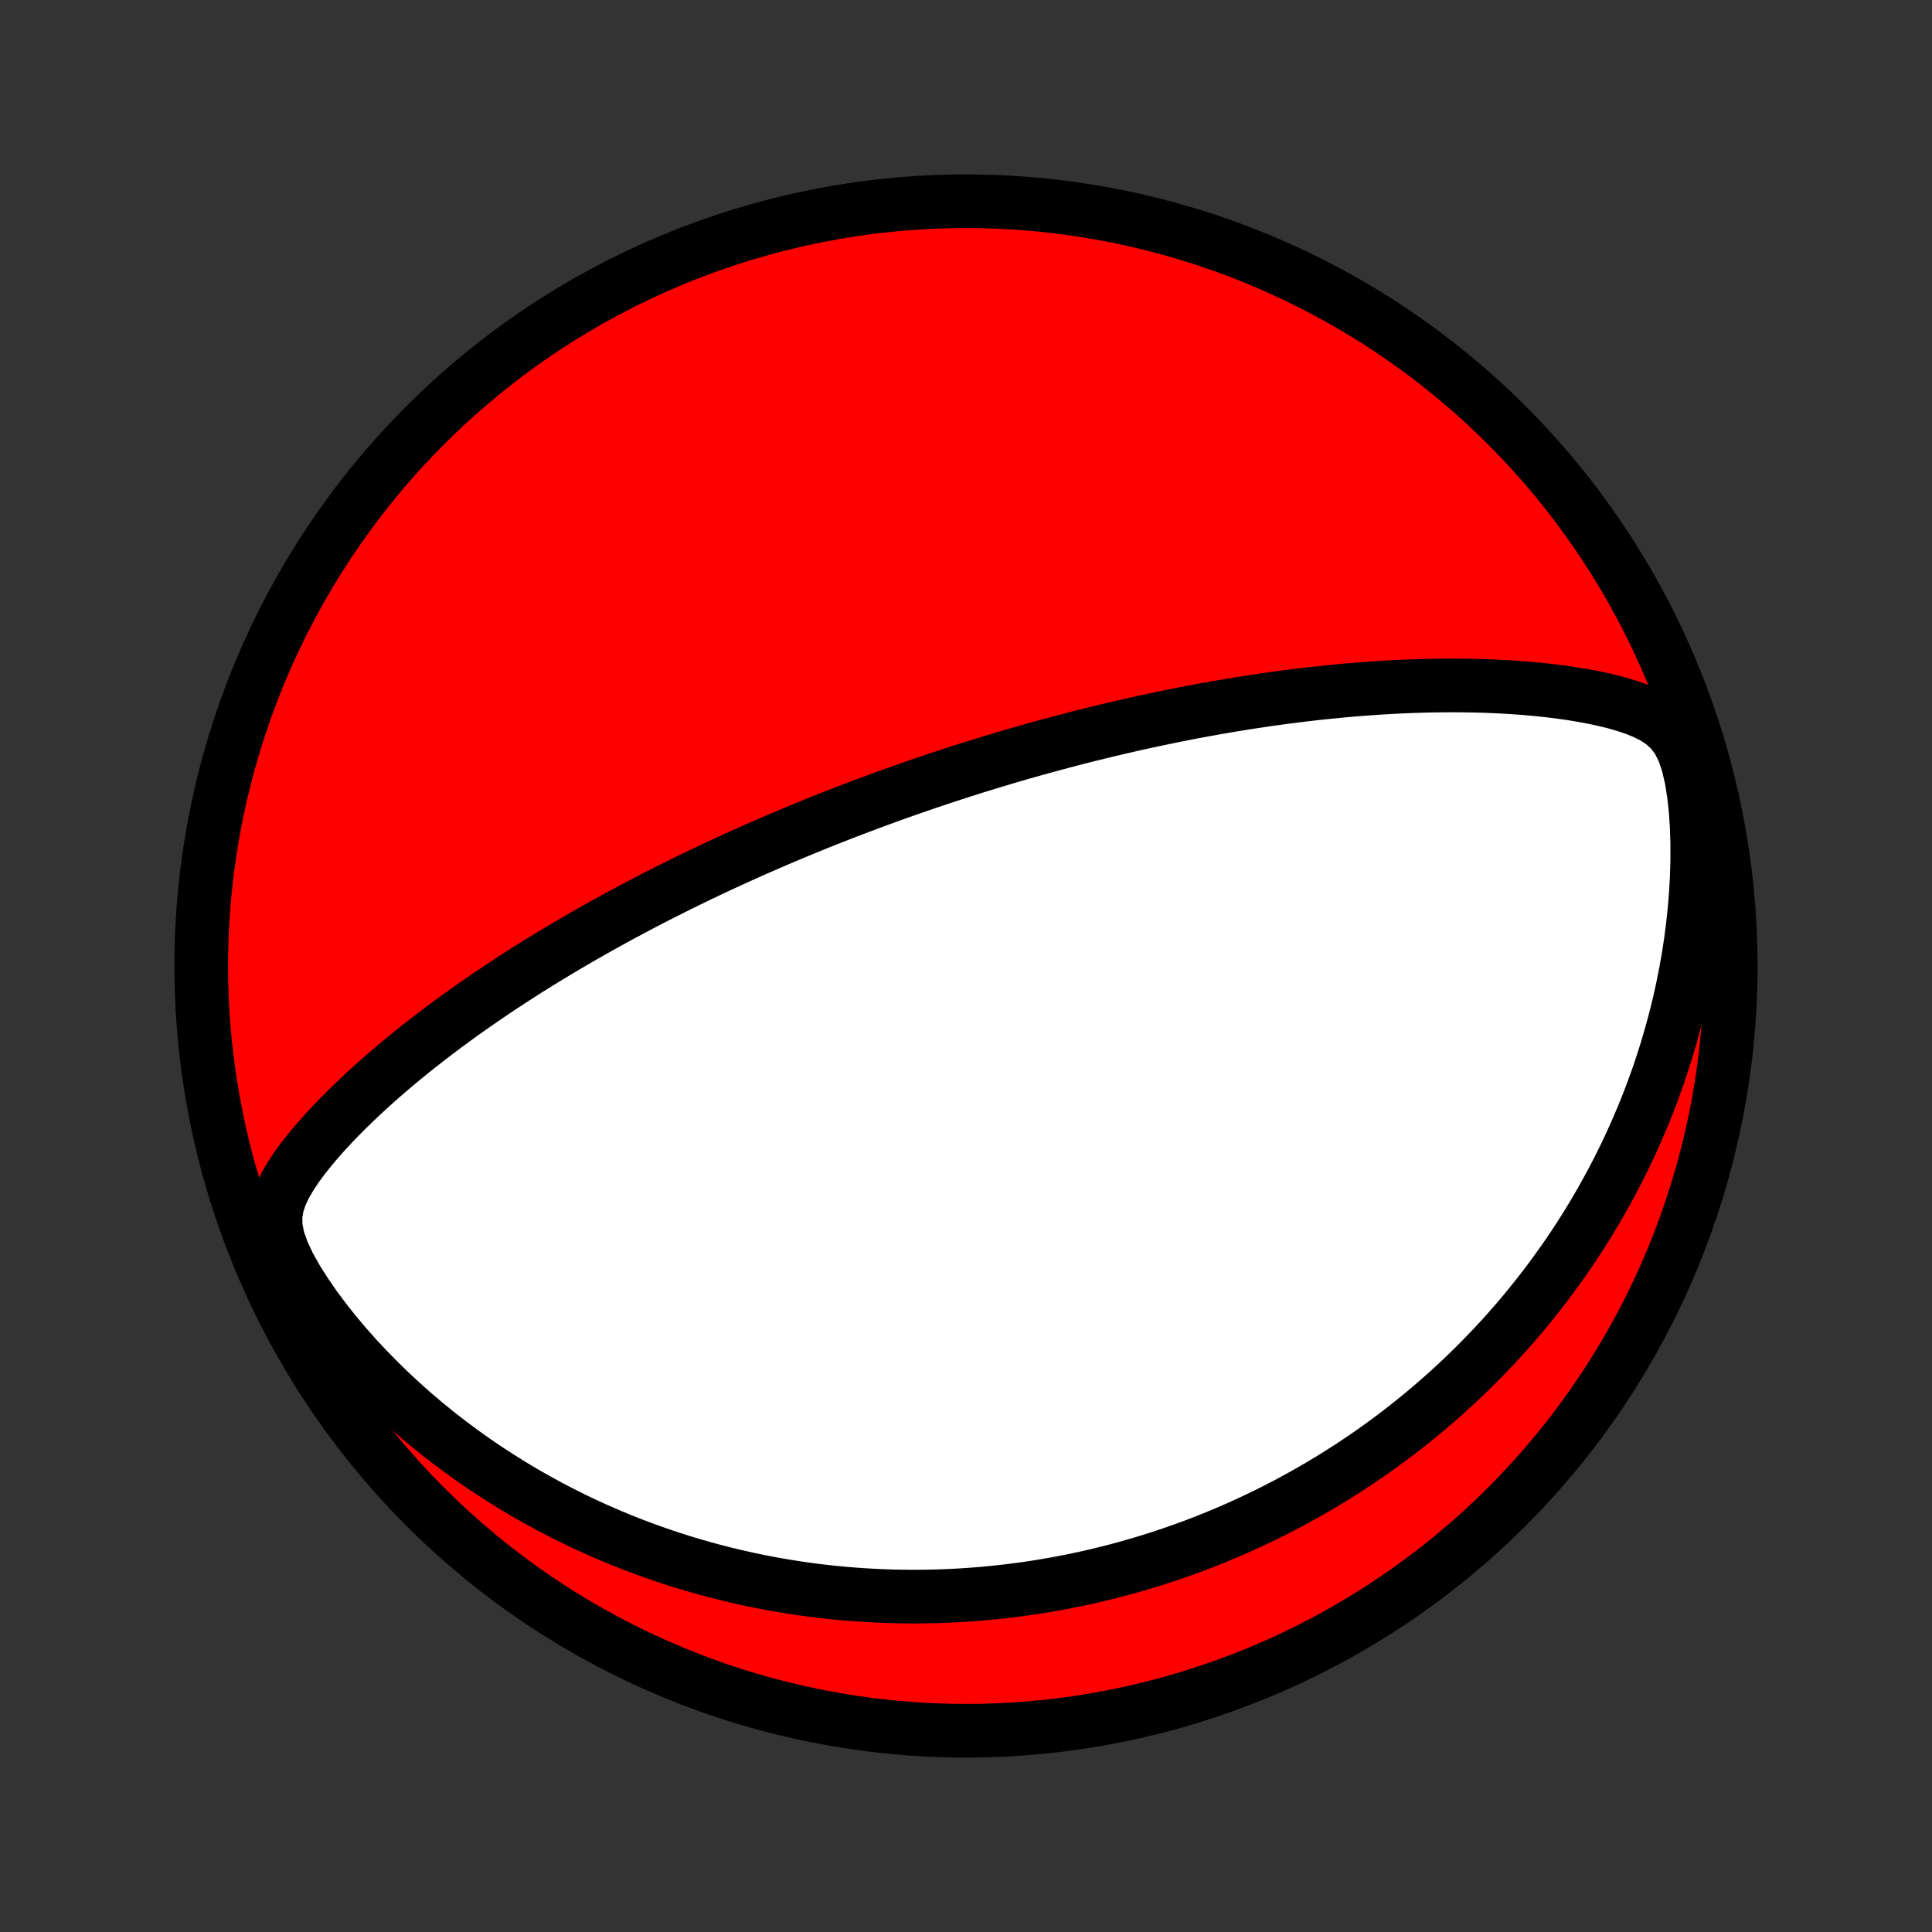 <?xml version="1.0" encoding="utf-8" standalone="no"?>
<!DOCTYPE svg PUBLIC "-//W3C//DTD SVG 1.1//EN"
  "http://www.w3.org/Graphics/SVG/1.1/DTD/svg11.dtd">
<!-- Created with matplotlib (http://matplotlib.org/) -->
<svg height="72pt" version="1.1" viewBox="0 0 72 72" width="72pt" xmlns="http://www.w3.org/2000/svg" xmlns:xlink="http://www.w3.org/1999/xlink">
 <rect x="0" y="0" width="72" height="72" fill="#333333" stroke="none"/>
 <defs>
  <style type="text/css">
*{stroke-linecap:butt;stroke-linejoin:round;}
  </style>
 </defs>
 <g id="figure_1">
  <g id="patch_1">
   <path d="
M0 72
L72 72
L72 0
L0 0
z
" style="fill:none;"/>
  </g>
  <g id="axes_1">
   <g id="PatchCollection_1">
    <defs>
     <path d="
M36 -7.5
C43.558 -7.5 50.808 -10.503 56.153 -15.848
C61.497 -21.192 64.5 -28.442 64.5 -36
C64.5 -43.558 61.497 -50.808 56.153 -56.153
C50.808 -61.497 43.558 -64.5 36 -64.5
C28.442 -64.5 21.192 -61.497 15.848 -56.153
C10.503 -50.808 7.5 -43.558 7.5 -36
C7.5 -28.442 10.503 -21.192 15.848 -15.848
C21.192 -10.503 28.442 -7.5 36 -7.5
z
" id="C0_0_a811fe30f3"/>
     <path d="
M33.932 -42.622
L33.693 -42.538
L33.455 -42.454
L33.217 -42.369
L32.979 -42.282
L32.74 -42.196
L32.502 -42.108
L32.264 -42.019
L32.026 -41.929
L31.787 -41.839
L31.548 -41.747
L31.309 -41.654
L31.069 -41.561
L30.829 -41.466
L30.588 -41.37
L30.347 -41.273
L30.105 -41.174
L29.863 -41.074
L29.619 -40.974
L29.375 -40.871
L29.13 -40.768
L28.884 -40.663
L28.637 -40.556
L28.39 -40.448
L28.14 -40.339
L27.89 -40.227
L27.639 -40.115
L27.386 -40
L27.132 -39.884
L26.877 -39.766
L26.62 -39.646
L26.362 -39.524
L26.103 -39.401
L25.842 -39.275
L25.579 -39.147
L25.315 -39.017
L25.049 -38.884
L24.781 -38.75
L24.511 -38.613
L24.24 -38.474
L23.967 -38.332
L23.692 -38.187
L23.416 -38.04
L23.137 -37.891
L22.857 -37.738
L22.575 -37.583
L22.291 -37.424
L22.005 -37.263
L21.717 -37.099
L21.427 -36.931
L21.136 -36.76
L20.842 -36.586
L20.547 -36.408
L20.25 -36.227
L19.952 -36.043
L19.651 -35.855
L19.35 -35.663
L19.047 -35.467
L18.742 -35.267
L18.436 -35.063
L18.13 -34.856
L17.822 -34.644
L17.513 -34.428
L17.203 -34.208
L16.893 -33.984
L16.583 -33.755
L16.272 -33.522
L15.962 -33.284
L15.652 -33.042
L15.342 -32.796
L15.034 -32.544
L14.726 -32.289
L14.42 -32.028
L14.116 -31.763
L13.815 -31.493
L13.515 -31.218
L13.22 -30.938
L12.927 -30.654
L12.639 -30.364
L12.357 -30.07
L12.08 -29.77
L11.81 -29.464
L11.548 -29.153
L11.296 -28.835
L11.057 -28.51
L10.835 -28.176
L10.634 -27.832
L10.463 -27.475
L10.335 -27.099
L10.266 -26.699
L10.274 -26.269
L10.368 -25.81
L10.541 -25.327
L10.777 -24.83
L11.059 -24.328
L11.376 -23.826
L11.719 -23.329
L12.082 -22.84
L12.461 -22.36
L12.854 -21.891
L13.259 -21.434
L13.674 -20.989
L14.097 -20.557
L14.527 -20.137
L14.964 -19.731
L15.406 -19.338
L15.853 -18.958
L16.304 -18.592
L16.759 -18.239
L17.215 -17.899
L17.674 -17.572
L18.134 -17.259
L18.596 -16.958
L19.057 -16.669
L19.519 -16.393
L19.98 -16.13
L20.44 -15.878
L20.899 -15.638
L21.357 -15.409
L21.813 -15.191
L22.267 -14.985
L22.718 -14.788
L23.167 -14.602
L23.613 -14.426
L24.056 -14.26
L24.496 -14.103
L24.933 -13.955
L25.366 -13.816
L25.796 -13.686
L26.223 -13.563
L26.645 -13.449
L27.064 -13.343
L27.48 -13.244
L27.891 -13.152
L28.299 -13.067
L28.703 -12.989
L29.103 -12.918
L29.499 -12.853
L29.891 -12.794
L30.28 -12.741
L30.665 -12.694
L31.047 -12.652
L31.424 -12.616
L31.798 -12.585
L32.169 -12.559
L32.536 -12.538
L32.899 -12.521
L33.259 -12.509
L33.616 -12.502
L33.969 -12.499
L34.32 -12.5
L34.667 -12.505
L35.011 -12.514
L35.352 -12.527
L35.691 -12.544
L36.026 -12.565
L36.359 -12.589
L36.689 -12.616
L37.016 -12.648
L37.341 -12.682
L37.664 -12.72
L37.984 -12.761
L38.301 -12.805
L38.617 -12.852
L38.93 -12.903
L39.242 -12.957
L39.551 -13.013
L39.858 -13.073
L40.164 -13.135
L40.468 -13.201
L40.77 -13.269
L41.07 -13.341
L41.369 -13.415
L41.666 -13.492
L41.962 -13.572
L42.256 -13.655
L42.549 -13.741
L42.841 -13.829
L43.132 -13.921
L43.422 -14.015
L43.71 -14.113
L43.998 -14.213
L44.284 -14.316
L44.57 -14.422
L44.855 -14.531
L45.139 -14.644
L45.422 -14.759
L45.705 -14.878
L45.987 -14.999
L46.268 -15.124
L46.549 -15.252
L46.83 -15.384
L47.11 -15.519
L47.39 -15.657
L47.669 -15.799
L47.948 -15.944
L48.227 -16.093
L48.505 -16.246
L48.784 -16.403
L49.062 -16.563
L49.34 -16.727
L49.618 -16.896
L49.896 -17.068
L50.173 -17.245
L50.451 -17.426
L50.729 -17.612
L51.006 -17.802
L51.284 -17.997
L51.562 -18.197
L51.839 -18.401
L52.117 -18.611
L52.394 -18.826
L52.672 -19.046
L52.949 -19.272
L53.226 -19.503
L53.503 -19.74
L53.78 -19.983
L54.057 -20.232
L54.333 -20.487
L54.609 -20.748
L54.885 -21.016
L55.16 -21.291
L55.434 -21.573
L55.708 -21.861
L55.981 -22.157
L56.253 -22.461
L56.524 -22.772
L56.794 -23.09
L57.062 -23.417
L57.329 -23.752
L57.594 -24.095
L57.858 -24.447
L58.119 -24.807
L58.378 -25.176
L58.635 -25.554
L58.888 -25.941
L59.139 -26.338
L59.386 -26.744
L59.629 -27.159
L59.868 -27.584
L60.103 -28.019
L60.334 -28.464
L60.559 -28.919
L60.778 -29.384
L60.992 -29.859
L61.199 -30.344
L61.4 -30.839
L61.593 -31.344
L61.779 -31.859
L61.956 -32.384
L62.124 -32.919
L62.283 -33.463
L62.432 -34.016
L62.571 -34.578
L62.699 -35.149
L62.815 -35.728
L62.919 -36.315
L63.011 -36.91
L63.088 -37.51
L63.152 -38.117
L63.201 -38.728
L63.235 -39.343
L63.252 -39.96
L63.251 -40.577
L63.231 -41.192
L63.191 -41.8
L63.127 -42.396
L63.035 -42.971
L62.911 -43.513
L62.746 -44.005
L62.534 -44.428
L62.274 -44.775
L61.973 -45.051
L61.641 -45.27
L61.286 -45.448
L60.917 -45.597
L60.538 -45.723
L60.151 -45.833
L59.758 -45.928
L59.362 -46.013
L58.963 -46.087
L58.562 -46.153
L58.159 -46.21
L57.756 -46.261
L57.352 -46.304
L56.949 -46.342
L56.546 -46.373
L56.144 -46.399
L55.743 -46.42
L55.343 -46.436
L54.945 -46.447
L54.549 -46.453
L54.156 -46.456
L53.764 -46.454
L53.375 -46.449
L52.989 -46.44
L52.605 -46.427
L52.224 -46.412
L51.847 -46.393
L51.472 -46.371
L51.101 -46.346
L50.733 -46.319
L50.368 -46.29
L50.007 -46.258
L49.649 -46.223
L49.295 -46.187
L48.944 -46.149
L48.596 -46.108
L48.253 -46.066
L47.912 -46.023
L47.575 -45.977
L47.242 -45.931
L46.912 -45.882
L46.585 -45.833
L46.262 -45.782
L45.942 -45.73
L45.625 -45.676
L45.311 -45.622
L45.001 -45.566
L44.694 -45.51
L44.389 -45.453
L44.088 -45.394
L43.79 -45.335
L43.494 -45.275
L43.202 -45.214
L42.912 -45.153
L42.624 -45.091
L42.34 -45.028
L42.058 -44.964
L41.778 -44.9
L41.501 -44.835
L41.225 -44.77
L40.953 -44.703
L40.682 -44.637
L40.413 -44.57
L40.147 -44.502
L39.882 -44.433
L39.62 -44.364
L39.358 -44.295
L39.099 -44.225
L38.842 -44.154
L38.586 -44.083
L38.331 -44.012
L38.078 -43.94
L37.826 -43.867
L37.576 -43.794
L37.327 -43.72
L37.079 -43.645
L36.832 -43.57
L36.586 -43.495
L36.341 -43.419
L36.097 -43.342
L35.854 -43.265
L35.612 -43.187
L35.37 -43.108
L35.129 -43.029
L34.889 -42.949
L34.649 -42.868
L34.41 -42.787
z
" id="C0_1_94b0da82ae"/>
    </defs>
    <g clip-path="url(#p1bffca34e9)">
     <use style="fill:#ff0000;stroke:#000000;stroke-width:2.0;" x="0.0" xlink:href="#C0_0_a811fe30f3" y="72.0"/>
    </g>
    <g clip-path="url(#p1bffca34e9)">
     <use style="fill:#ffffff;stroke:#000000;stroke-width:2.0;" x="0.0" xlink:href="#C0_1_94b0da82ae" y="72.0"/>
    </g>
   </g>
  </g>
 </g>
 <defs>
  <clipPath id="p1bffca34e9">
   <rect height="72.0" width="72.0" x="0.0" y="0.0"/>
  </clipPath>
 </defs>
</svg>
